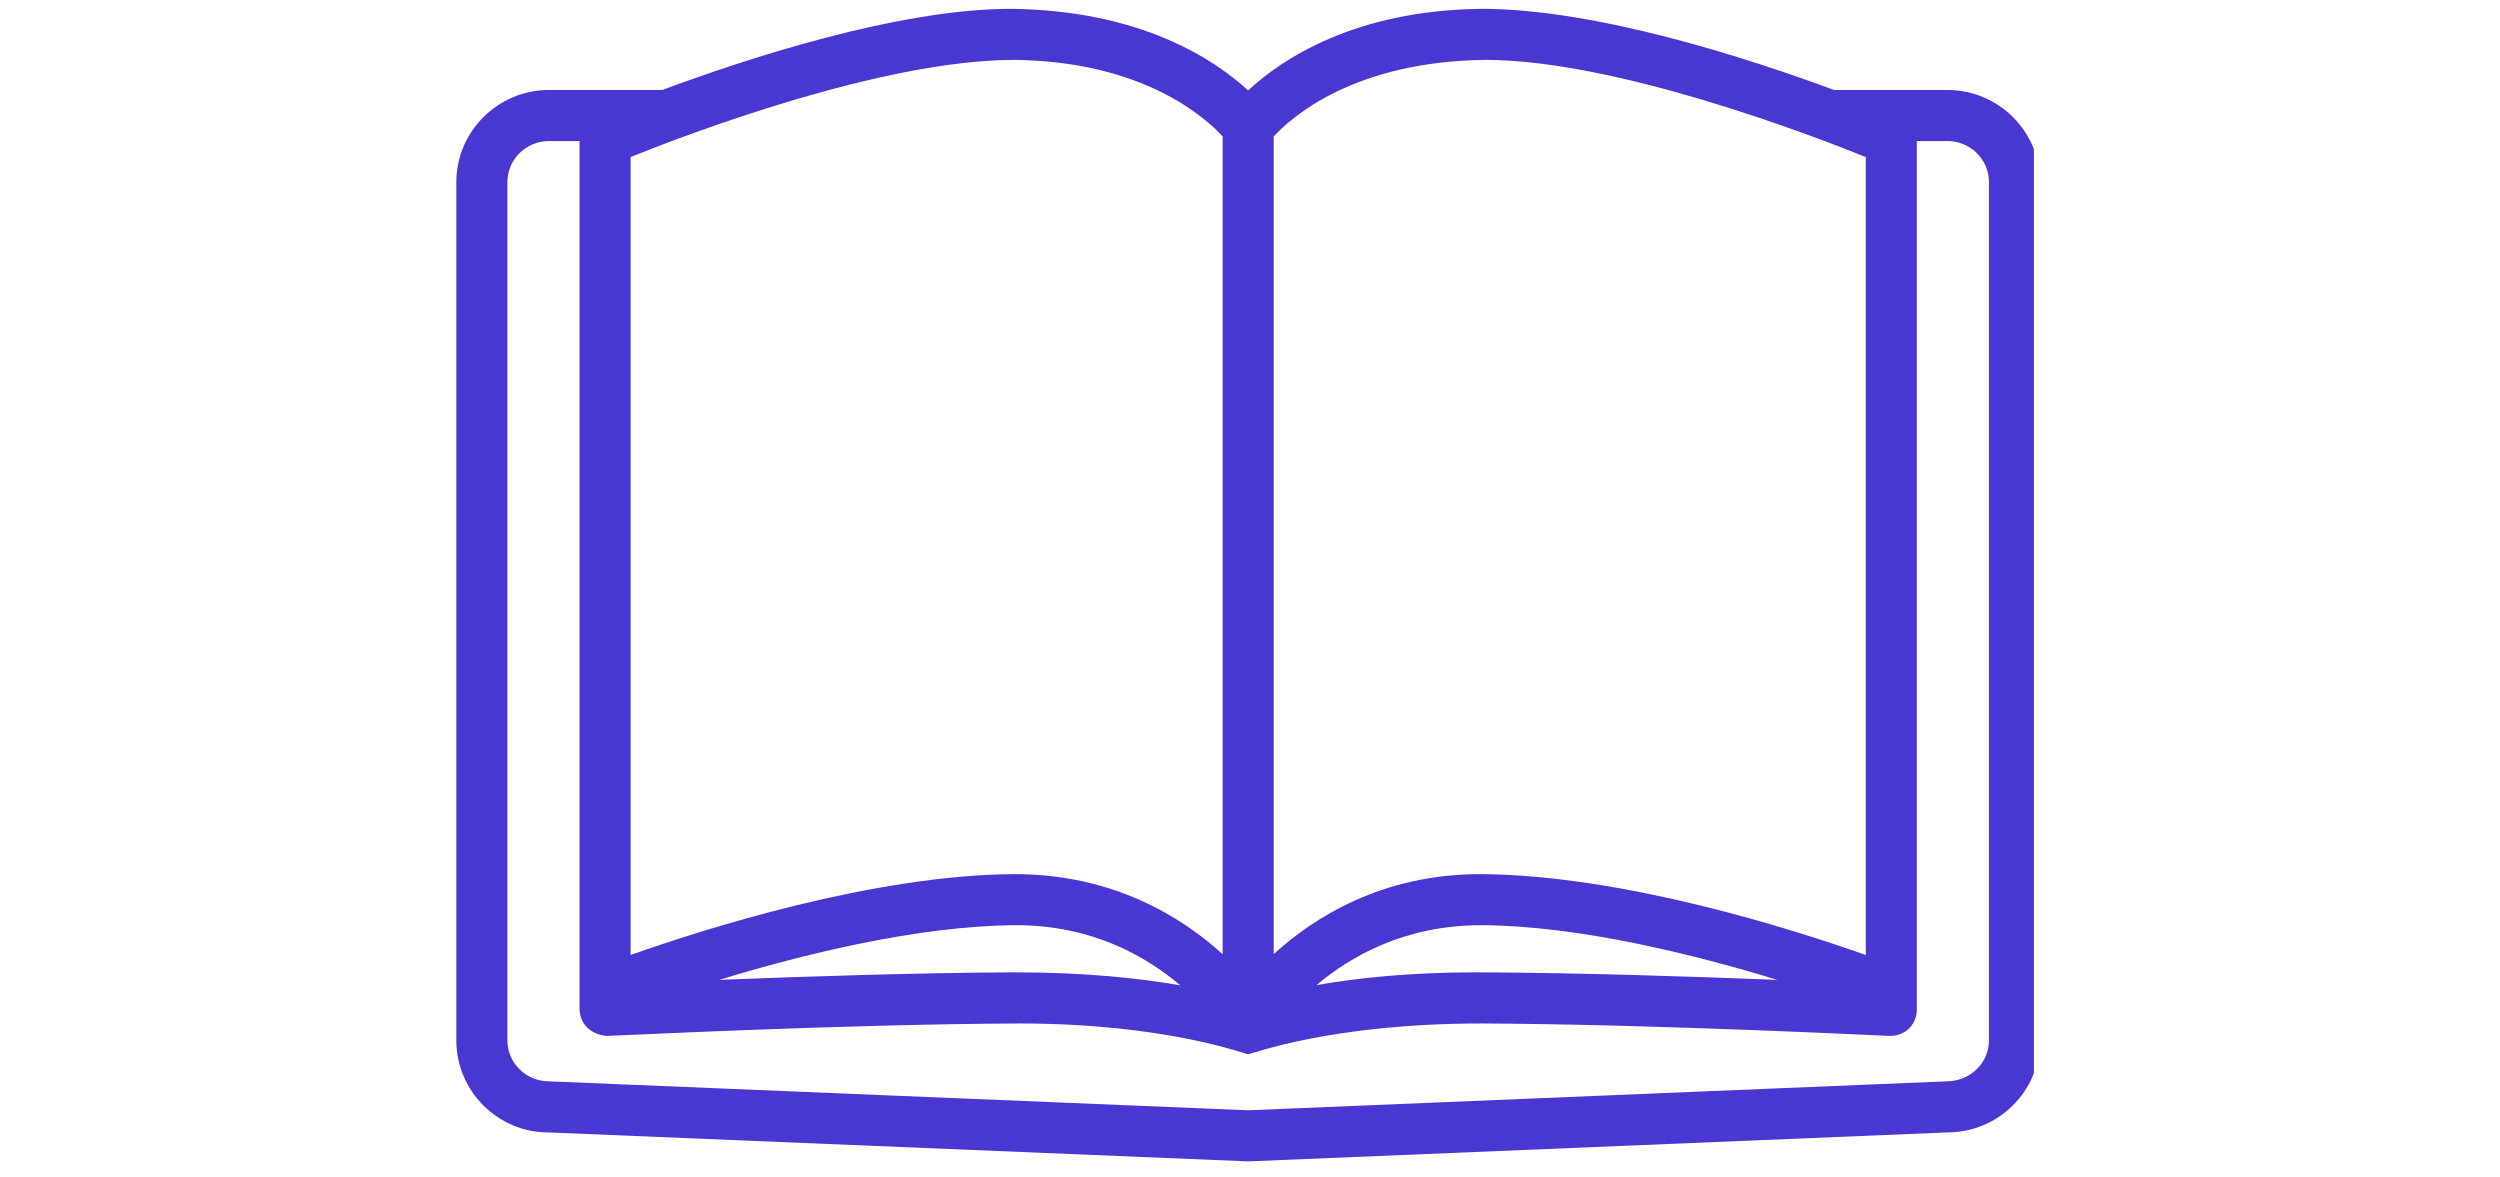 <?xml version="1.0" encoding="utf-8"?>
<svg width="257" zoomAndPan="magnify" viewBox="0 14.788 65.449 47.993" height="121" preserveAspectRatio="xMidYMid meet" version="1.0" xmlns="http://www.w3.org/2000/svg">
  <defs>
    <g/>
    <clipPath id="5b363c6408">
      <path d="M 0.363 15.145 L 64.688 15.145 L 64.688 62.262 L 0.363 62.262 Z M 0.363 15.145 " clip-rule="nonzero"/>
    </clipPath>
  </defs>
  <g clip-path="url(#5b363c6408)">
    <path fill="#4838d1" d="M 62.855 57.207 C 62.855 58.129 62.094 58.879 61.117 58.879 L 32.652 60.059 L 4.141 58.879 C 3.207 58.879 2.445 58.129 2.445 57.207 L 2.445 22.215 C 2.445 21.289 3.207 20.539 4.141 20.539 L 5.387 20.539 L 5.387 55.988 C 5.457 56.723 6.035 56.984 6.48 57.027 C 6.574 57.039 16.008 56.547 23.332 56.52 C 29.316 56.52 32.516 57.773 32.648 57.773 C 32.785 57.773 35.984 56.52 42.16 56.52 C 49.293 56.547 58.727 57.031 58.82 57.027 C 59.512 57.02 59.895 56.508 59.914 55.988 L 59.914 20.539 L 61.16 20.539 C 62.094 20.539 62.855 21.289 62.855 22.215 Z M 29.883 54.965 C 28.277 54.684 26.051 54.434 23.133 54.434 C 19.145 54.453 14.484 54.605 11.078 54.742 C 14.43 53.719 19.18 52.531 23.184 52.512 C 26.285 52.512 28.477 53.773 29.883 54.965 Z M 7.469 21.191 C 9.754 20.27 17.719 17.23 23.121 17.23 C 28.387 17.289 30.918 19.598 31.609 20.352 L 31.609 53.695 C 29.934 52.172 27.141 50.43 23.129 50.43 C 17.387 50.457 10.422 52.68 7.469 53.727 Z M 54.23 54.742 C 50.801 54.605 46.074 54.449 41.969 54.434 C 39.168 54.434 37.008 54.676 35.434 54.957 C 36.844 53.766 39.047 52.512 42.164 52.512 C 46.145 52.531 50.883 53.719 54.23 54.742 Z M 33.691 20.352 C 34.391 19.59 36.941 17.289 42.32 17.23 C 47.602 17.23 55.547 20.27 57.832 21.191 L 57.832 53.727 C 54.875 52.68 47.906 50.457 42.113 50.43 C 38.141 50.43 35.363 52.168 33.691 53.691 Z M 61.16 18.457 L 56.539 18.457 C 53.023 17.156 46.844 15.148 42.156 15.148 C 36.953 15.207 33.996 17.23 32.668 18.457 L 32.629 18.457 C 31.289 17.234 28.301 15.207 22.98 15.148 C 18.41 15.148 12.258 17.156 8.758 18.457 L 4.141 18.457 C 2.059 18.457 0.363 20.145 0.363 22.215 L 0.363 57.207 C 0.363 59.277 2.059 60.961 4.098 60.961 C 4.098 60.961 32.609 62.141 32.609 62.141 C 32.621 62.141 32.637 62.141 32.652 62.141 C 32.664 62.141 32.68 62.141 32.695 62.141 L 61.16 60.961 C 63.242 60.961 64.938 59.277 64.938 57.207 L 64.938 22.215 C 64.938 20.141 63.242 18.457 61.16 18.457 " fill-opacity="1" fill-rule="nonzero"/>
  </g>
</svg>